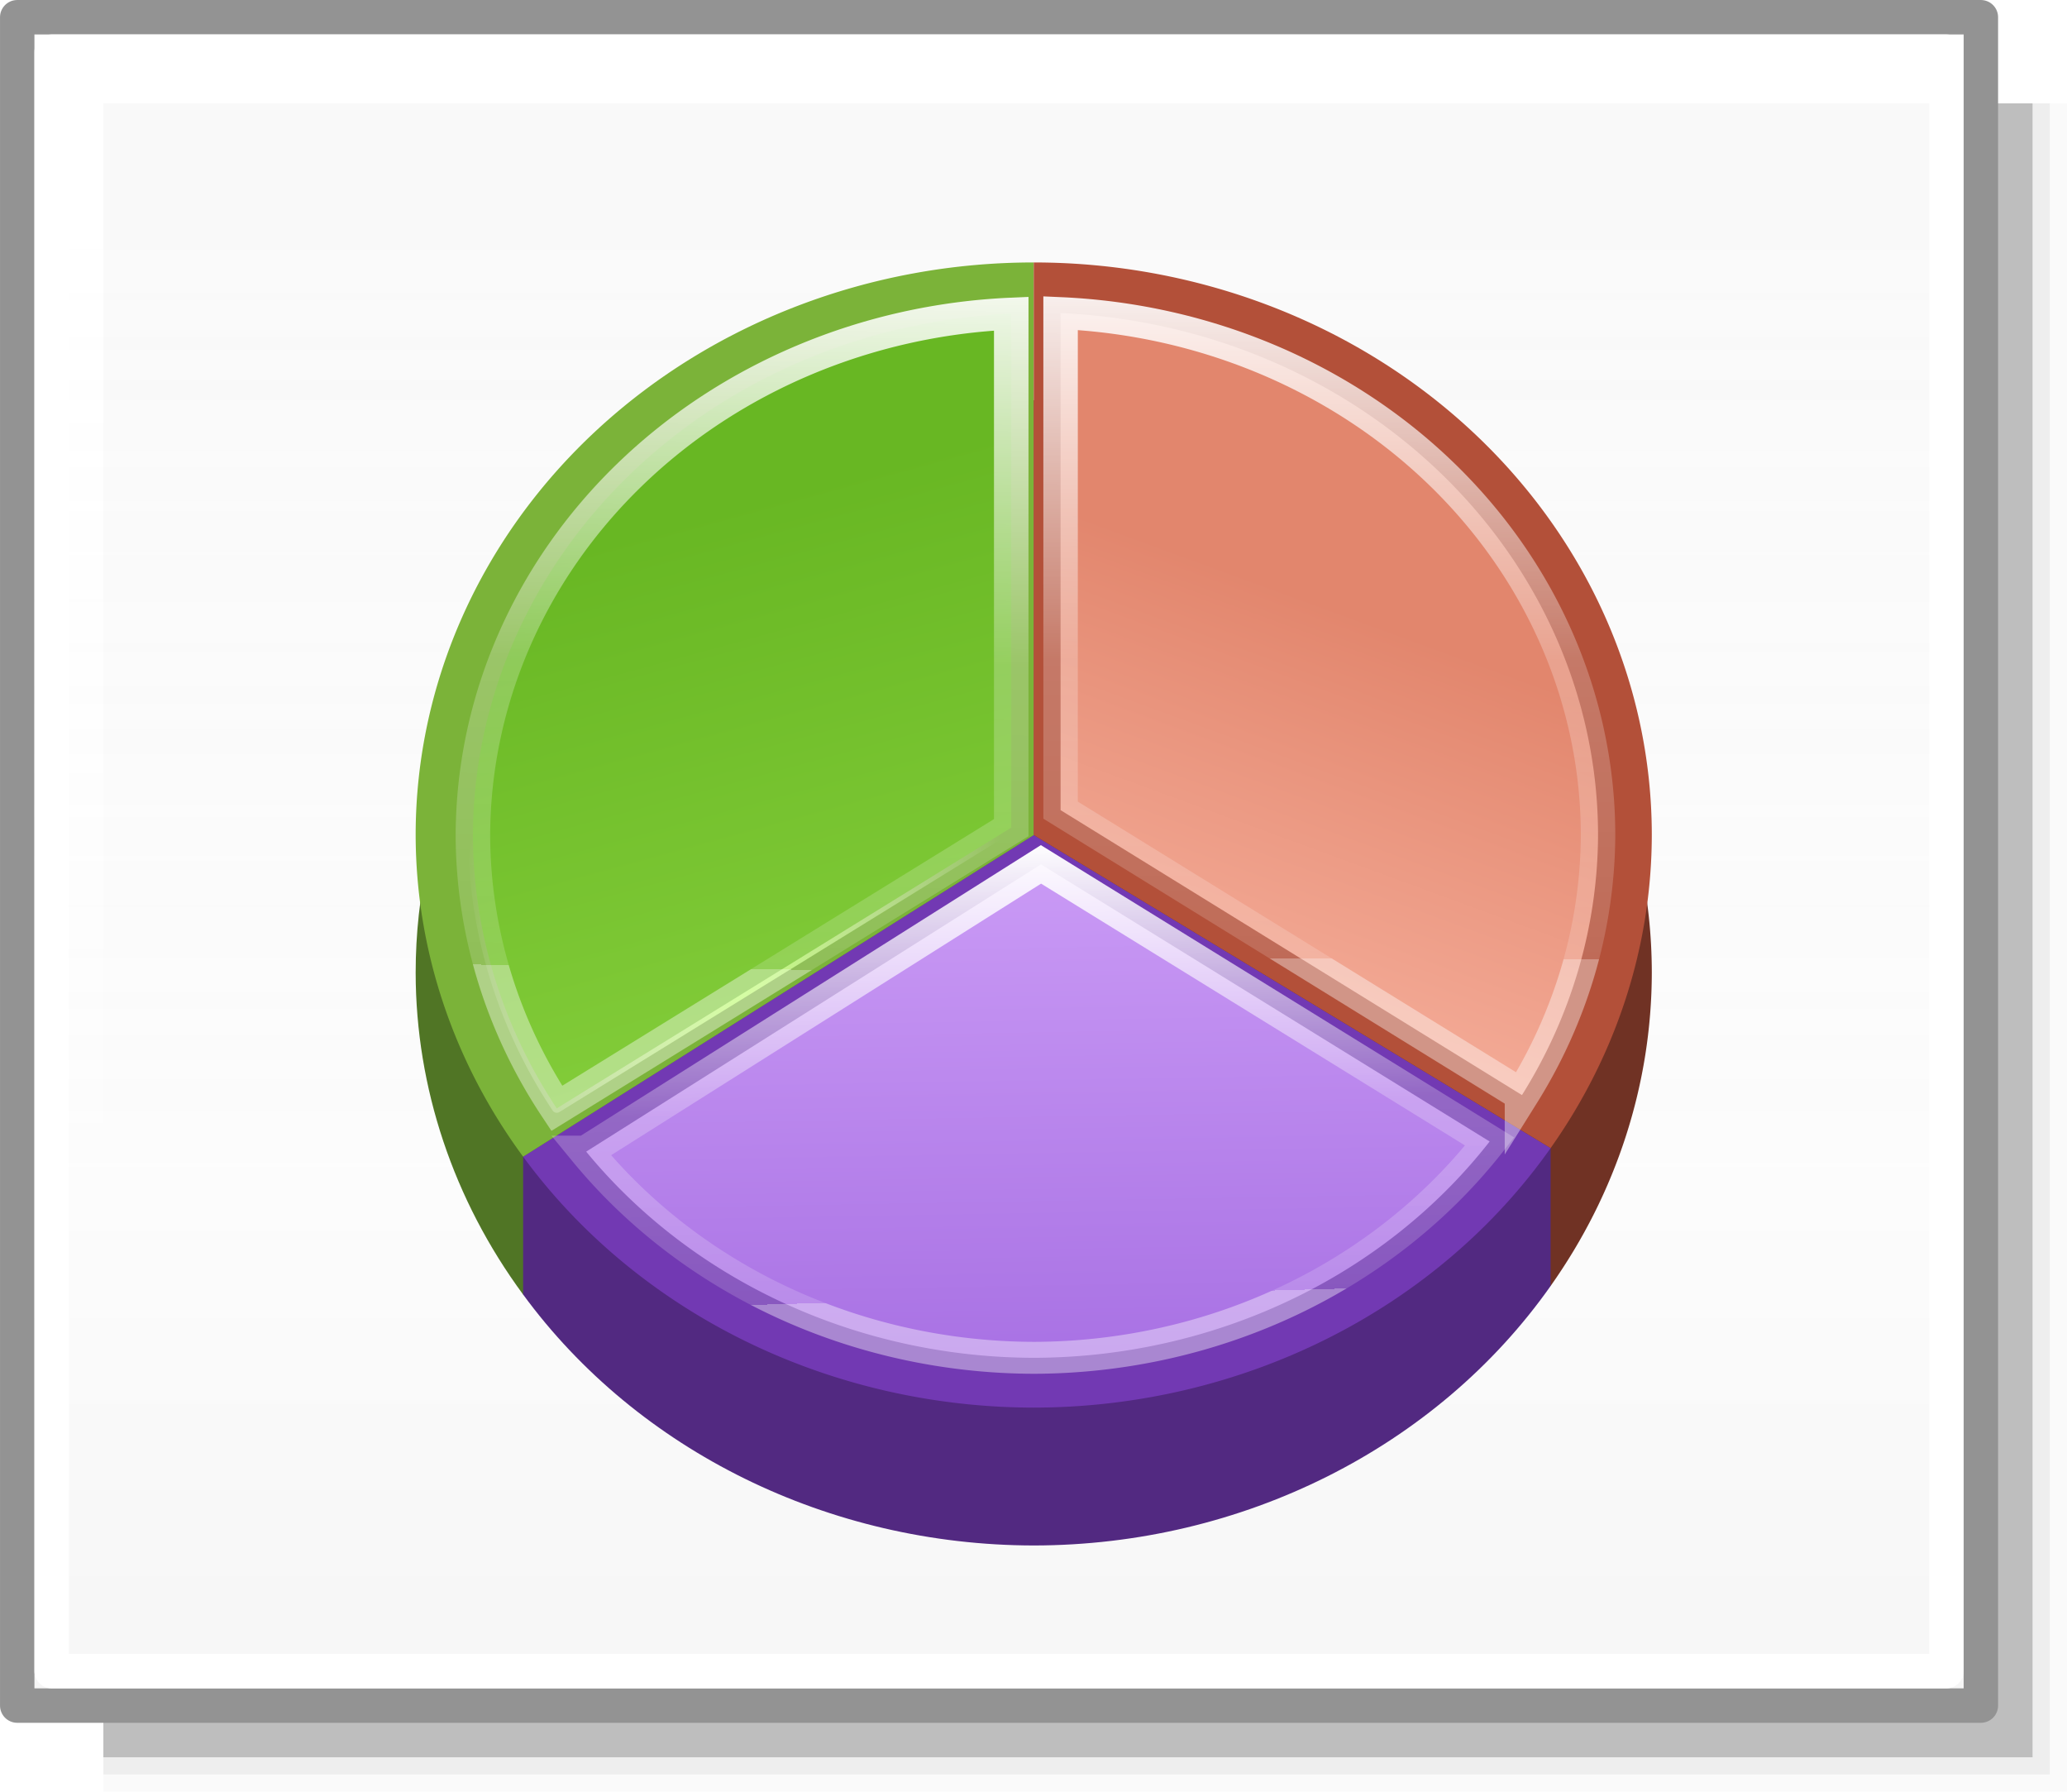 <svg height="52" viewBox="0 0 60 52" width="60" xmlns="http://www.w3.org/2000/svg" xmlns:xlink="http://www.w3.org/1999/xlink"><linearGradient id="a"><stop offset="0" stop-color="#fff"/><stop offset=".581" stop-color="#fff" stop-opacity=".235"/><stop offset="1" stop-color="#fff" stop-opacity=".157"/><stop offset="1" stop-color="#fff" stop-opacity=".392"/></linearGradient><linearGradient id="b" gradientUnits="userSpaceOnUse" x1="42.5" x2="42.5" y1="49.5" y2="7"><stop offset="0" stop-color="#f6f6f6"/><stop offset=".353" stop-color="#fcfcfc"/><stop offset="1" stop-color="#fff" stop-opacity=".915"/></linearGradient><radialGradient id="c" cx="200.029" cy="57.033" gradientTransform="matrix(1 0 0 1.571 0 -24.366)" gradientUnits="userSpaceOnUse" r="22.197"><stop offset="0" stop-color="#baff63"/><stop offset="1" stop-color="#fff" stop-opacity="0"/></radialGradient><filter id="d" color-interpolation-filters="sRGB" height="1.02" width="1.031" x="-.016" y="-.01"><feGaussianBlur stdDeviation=".277"/></filter><linearGradient id="e" gradientUnits="userSpaceOnUse" x1="67.247" x2="71.119" y1="288.561" y2="278.792"><stop offset="0" stop-color="#f7b19e"/><stop offset="1" stop-color="#e2866d"/></linearGradient><linearGradient id="f" gradientTransform="matrix(1.383 0 0 1.414 -11.892 21.511)" gradientUnits="userSpaceOnUse" x1="227.829" x2="203.506" y1="72.27" y2="-12.015"><stop offset="0" stop-color="#aff05f"/><stop offset="1" stop-color="#68b723"/></linearGradient><linearGradient id="g" gradientUnits="userSpaceOnUse" x1="61.173" x2="61.424" y1="281.417" y2="294.804"><stop offset="0" stop-color="#cd9ef7"/><stop offset="1" stop-color="#a56de2"/></linearGradient><linearGradient id="h" gradientUnits="userSpaceOnUse" x1="196.432" x2="195.355" xlink:href="#a" y1="2.25" y2="64.677"/><linearGradient id="i" gradientUnits="userSpaceOnUse" x1="66.308" x2="66.257" xlink:href="#a" y1="268.418" y2="284.558"/><linearGradient id="j" gradientUnits="userSpaceOnUse" x1="55.871" x2="56.179" xlink:href="#a" y1="282.034" y2="292.332"/><g fill="#010101"><path d="m3 3h57v49h-57z" opacity=".02"/><path d="m3 3h56.5v48.5h-56.5z" opacity=".05"/><path d="m3 3h56v48h-56z" opacity=".2"/></g><path d="m.5.5h57v49h-57z" fill="url(#b)" stroke="#939393" stroke-linecap="round" stroke-linejoin="round" stroke-width=".999"/><path d="m1.5 1.5h55v47h-55z" fill="none" stroke="#fff" stroke-linecap="round" stroke-linejoin="round" stroke-width=".999"/><g transform="matrix(1.382 0 0 1.28 -51.899 -336.419)"><g fill-rule="evenodd" transform="translate(0 3.126)"><path d="m59.266 268.778c-7.17-0-12.982 5.812-12.982 12.982.004 2.602.791 5.143 2.257 7.293l5.362-3.646 5.362-3.646z" fill="#507525"/><path d="m59.266 268.778v12.982l10.857 7.098a12.982 12.982 0 0 0 2.125-7.098 12.982 12.982 0 0 0 -12.982-12.982z" fill="#703224"/></g><path d="m59.266 284.886-10.725 4.167v3.126c2.413 3.554 6.429 5.684 10.725 5.69 4.38-.004 8.462-2.217 10.857-5.884v-3.126z" fill="#522981"/><path d="m59.266 281.76-10.725 7.293a12.982 12.982 0 0 0 10.725 5.69 12.982 12.982 0 0 0 10.857-5.884z" fill="#7239b3"/><g fill-rule="evenodd"><path d="m59.266 268.778a12.982 12.982 0 0 0 -12.982 12.982 12.982 12.982 0 0 0 2.257 7.293l10.725-7.293z" fill="#7bb339"/><path d="m59.266 268.778v12.982l10.857 7.098a12.982 12.982 0 0 0 2.125-7.098 12.982 12.982 0 0 0 -12.982-12.982z" fill="#b35039"/><path d="m59.83 269.927v11.269l9.691 6.461a11.853 11.853 0 0 0 1.598-5.897 11.853 11.853 0 0 0 -11.289-11.833z" fill="url(#e)" stroke="url(#i)" stroke-width=".724"/></g><path d="m221.863 8.709a44.8 44.8 0 0 0 -42.668 44.691 44.8 44.8 0 0 0 6.646 23.305l36.021-24.016z" style="fill:none;stroke-width:.756;stroke-linecap:square;stroke-linejoin:round;stroke:url(#c);filter:url(#d)" transform="matrix(.265 0 0 .265 0 267.631)"/><path d="m59.418 282.426-9.552 6.513a11.853 11.853 0 0 0 9.4 4.675 11.853 11.853 0 0 0 9.576-4.905z" fill="url(#g)" stroke="url(#j)" stroke-width=".724"/><path d="m221.863 8.709a44.8 44.8 0 0 0 -42.668 44.691 44.8 44.8 0 0 0 6.646 23.305l36.021-24.016z" fill="url(#f)" stroke="url(#h)" stroke-width="2.735" transform="matrix(.265 0 0 .265 0 267.631)"/><path d="m58.701 269.935a11.853 11.853 0 0 0 -11.289 11.825 11.853 11.853 0 0 0 1.759 6.166l9.531-6.354z" fill="none" opacity=".99"/></g></svg>